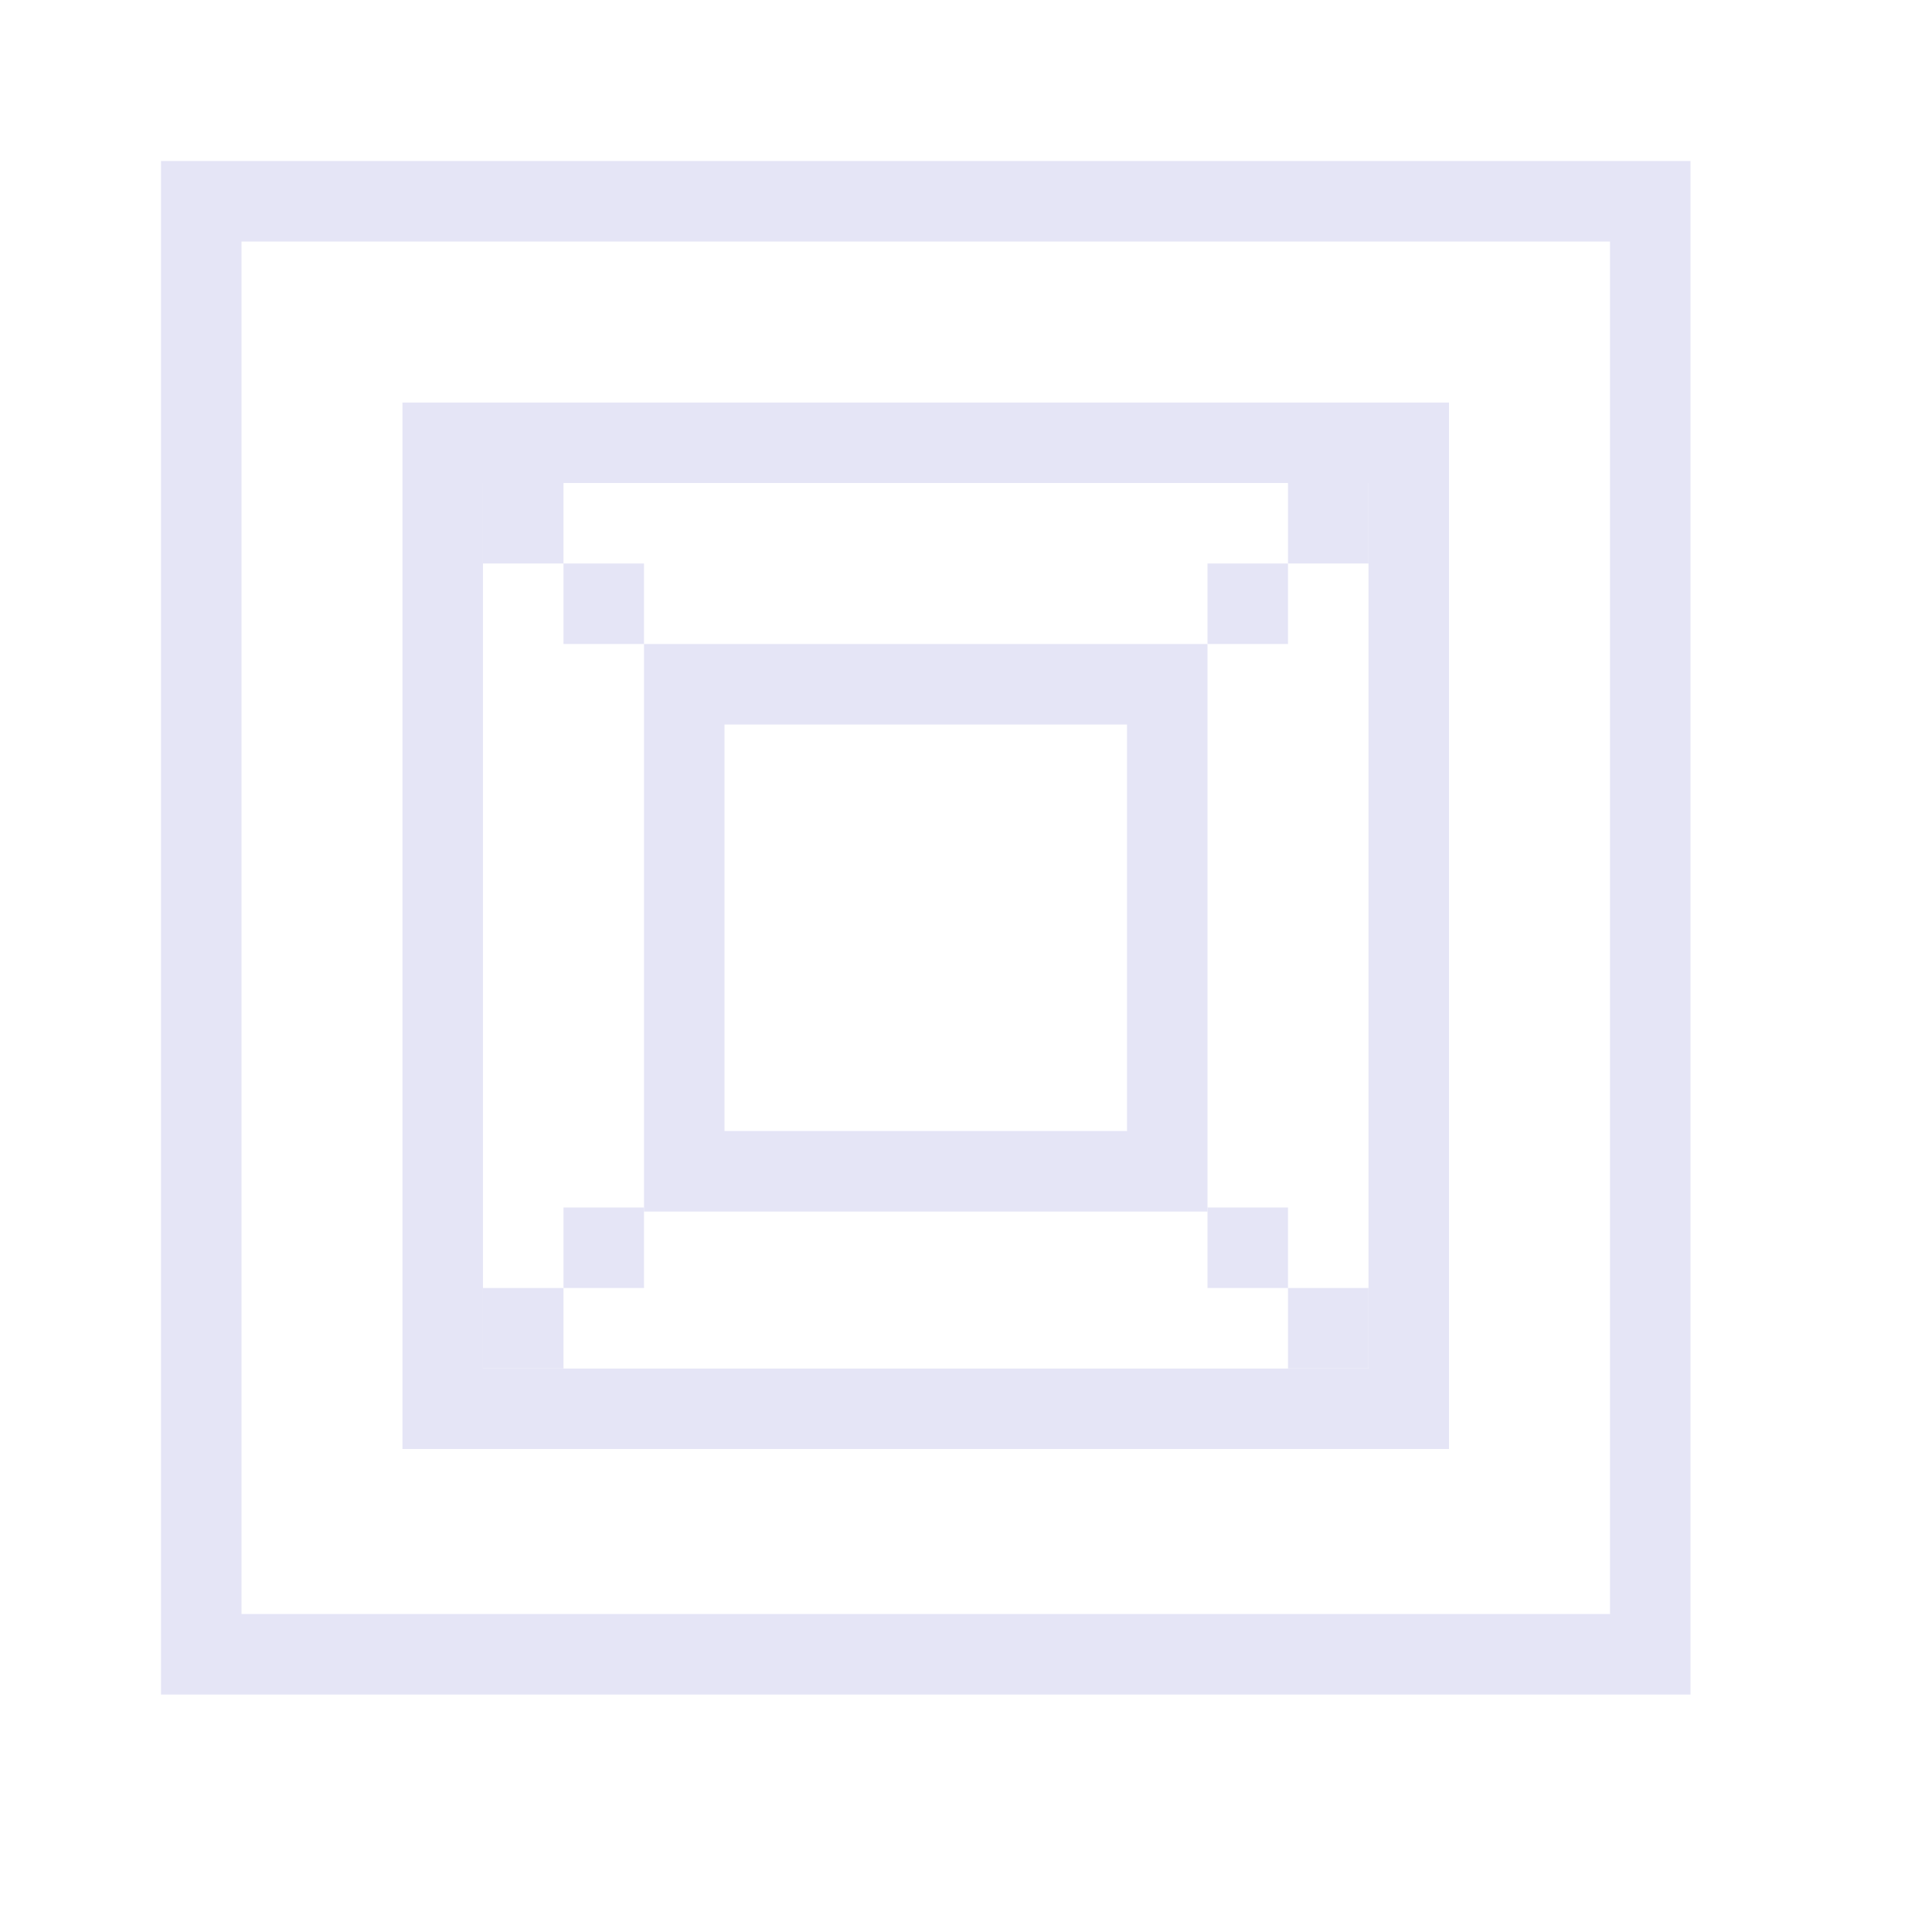 <?xml version="1.0" encoding="UTF-8" standalone="no"?>
<!-- Created with Inkscape (http://www.inkscape.org/) -->
<svg xmlns="http://www.w3.org/2000/svg" xmlns:svg="http://www.w3.org/2000/svg" width="48" height="48" viewBox="0 0 48 48" version="1.1" id="svg1" xml:space="preserve">
  <defs id="defs1"/>
  <g id="DarkThemeEnabledLayer" style="display:inline">
    <rect style="fill:none;stroke:#e5e5f6;stroke-width:2;stroke-linecap:round;stroke-linejoin:miter;stroke-dasharray:none;stroke-opacity:1;paint-order:fill markers stroke" id="rect4" width="36" height="36.1" x="5" y="5"/>
    <rect style="fill:none;stroke:#e5e5f6;stroke-width:2;stroke-linecap:round;stroke-dasharray:none;stroke-dashoffset:2.2;stroke-opacity:1;paint-order:fill markers stroke" id="rect3-4-5" width="24.001" height="24" x="10.999" y="11"/>
    <rect style="fill:none;fill-opacity:1;stroke:#e5e5f6;stroke-width:2;stroke-linecap:round;stroke-dasharray:none;stroke-dashoffset:2.2;stroke-opacity:1;paint-order:fill markers stroke" id="rect5-09-3" width="12" height="12.1" x="17" y="17"/>
    <rect style="fill:#e5e5f6;fill-opacity:1;stroke-linecap:round;paint-order:fill markers stroke" id="rect1" width="2" height="2" x="30" y="14"/>
    <rect style="fill:#e5e5f6;fill-opacity:1;stroke-linecap:round;paint-order:fill markers stroke" id="rect1-3" width="2" height="2" x="32" y="12"/>
    <rect style="fill:#e5e5f6;fill-opacity:1;stroke-linecap:round;paint-order:fill markers stroke" id="rect1-0" width="2" height="2" x="-16" y="14" transform="scale(-1,1)"/>
    <rect style="fill:#e5e5f6;fill-opacity:1;stroke-linecap:round;paint-order:fill markers stroke" id="rect1-3-3" width="2" height="2" x="-14" y="12" transform="scale(-1,1)"/>
    <rect style="fill:#e5e5f6;fill-opacity:1;stroke-linecap:round;paint-order:fill markers stroke" id="rect1-2" width="2" height="2" x="30" y="-32" transform="scale(1,-1)"/>
    <rect style="fill:#e5e5f6;fill-opacity:1;stroke-linecap:round;paint-order:fill markers stroke" id="rect1-3-36" width="2" height="2" x="32" y="-34" transform="scale(1,-1)"/>
    <rect style="fill:#e5e5f6;fill-opacity:1;stroke-linecap:round;paint-order:fill markers stroke" id="rect1-0-5" width="2" height="2" x="-16" y="-32" transform="scale(-1)"/>
    <rect style="fill:#e5e5f6;fill-opacity:1;stroke-linecap:round;paint-order:fill markers stroke" id="rect1-3-3-5" width="2" height="2" x="-14" y="-34" transform="scale(-1)"/>
  </g>
</svg>

